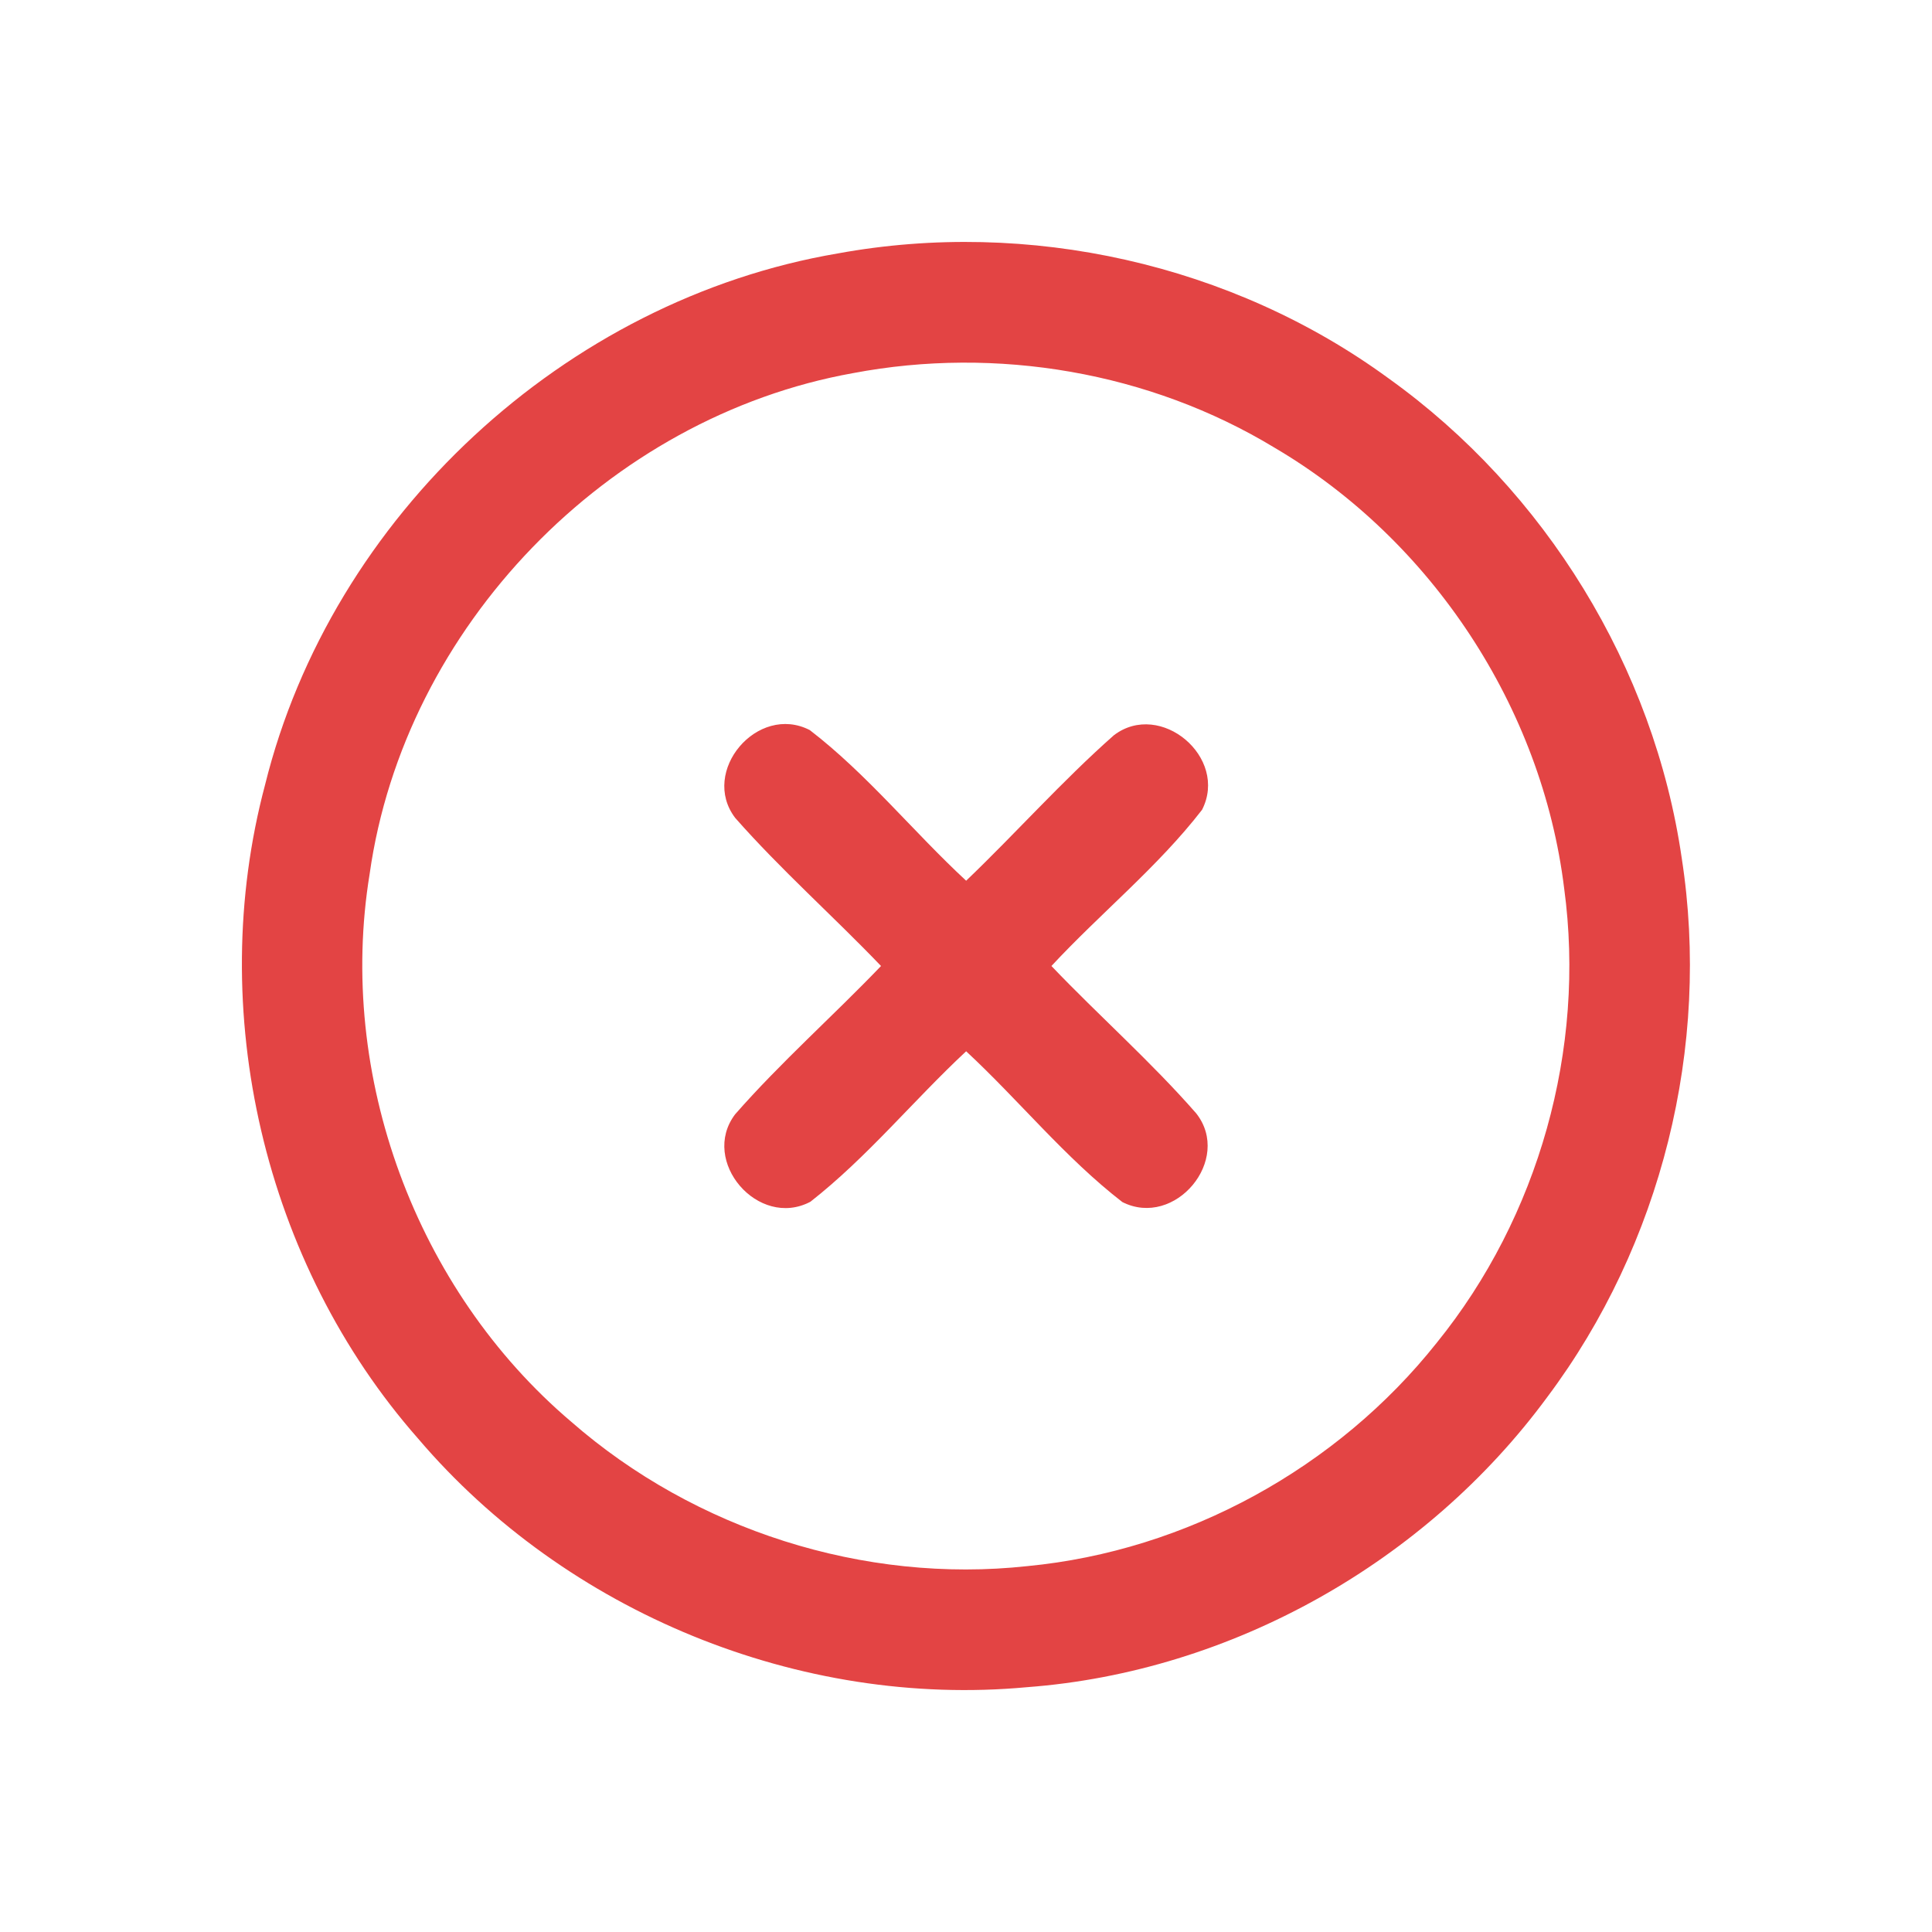 <?xml version="1.0" encoding="UTF-8" ?>
<!DOCTYPE svg PUBLIC "-//W3C//DTD SVG 1.1//EN" "http://www.w3.org/Graphics/SVG/1.1/DTD/svg11.dtd">
<svg width="128pt" height="128pt" viewBox="0 0 128 128" version="1.1" xmlns="http://www.w3.org/2000/svg">
<g id="#e34444ff">
<path fill="#e34444" opacity="1.00" d=" M 55.51 16.79 C 68.13 14.48 81.63 17.48 92.00 25.07 C 102.38 32.50 109.59 44.22 111.42 56.86 C 113.35 69.32 110.07 82.47 102.51 92.56 C 94.47 103.49 81.60 110.76 68.05 111.78 C 52.98 113.18 37.50 106.82 27.70 95.31 C 17.48 83.70 13.58 66.95 17.56 52.00 C 21.96 34.21 37.44 19.86 55.51 16.79 M 56.52 24.72 C 40.27 27.63 26.79 41.55 24.49 57.90 C 22.31 71.24 27.55 85.45 37.84 94.19 C 46.03 101.35 57.23 104.94 68.06 103.76 C 78.61 102.75 88.61 97.25 95.19 88.96 C 101.94 80.63 105.07 69.49 103.63 58.86 C 102.16 46.87 94.85 35.78 84.44 29.66 C 76.16 24.64 66.01 22.92 56.52 24.72 Z" />
<path fill="#e34444" opacity="1.00" d=" M 48.71 54.19 C 46.36 51.11 50.19 46.59 53.65 48.37 C 57.45 51.29 60.49 55.09 64.01 58.35 C 67.32 55.18 70.37 51.74 73.80 48.71 C 76.88 46.37 81.41 50.18 79.64 53.65 C 76.71 57.44 72.92 60.49 69.66 64.00 C 72.81 67.30 76.25 70.33 79.25 73.76 C 81.67 76.83 77.84 81.40 74.36 79.64 C 70.57 76.71 67.52 72.91 64.01 69.65 C 60.51 72.91 57.46 76.67 53.69 79.62 C 50.24 81.44 46.36 76.93 48.70 73.83 C 51.73 70.37 55.19 67.32 58.37 64.00 C 55.19 60.68 51.74 57.63 48.71 54.19 Z" />
</g>
</svg>
